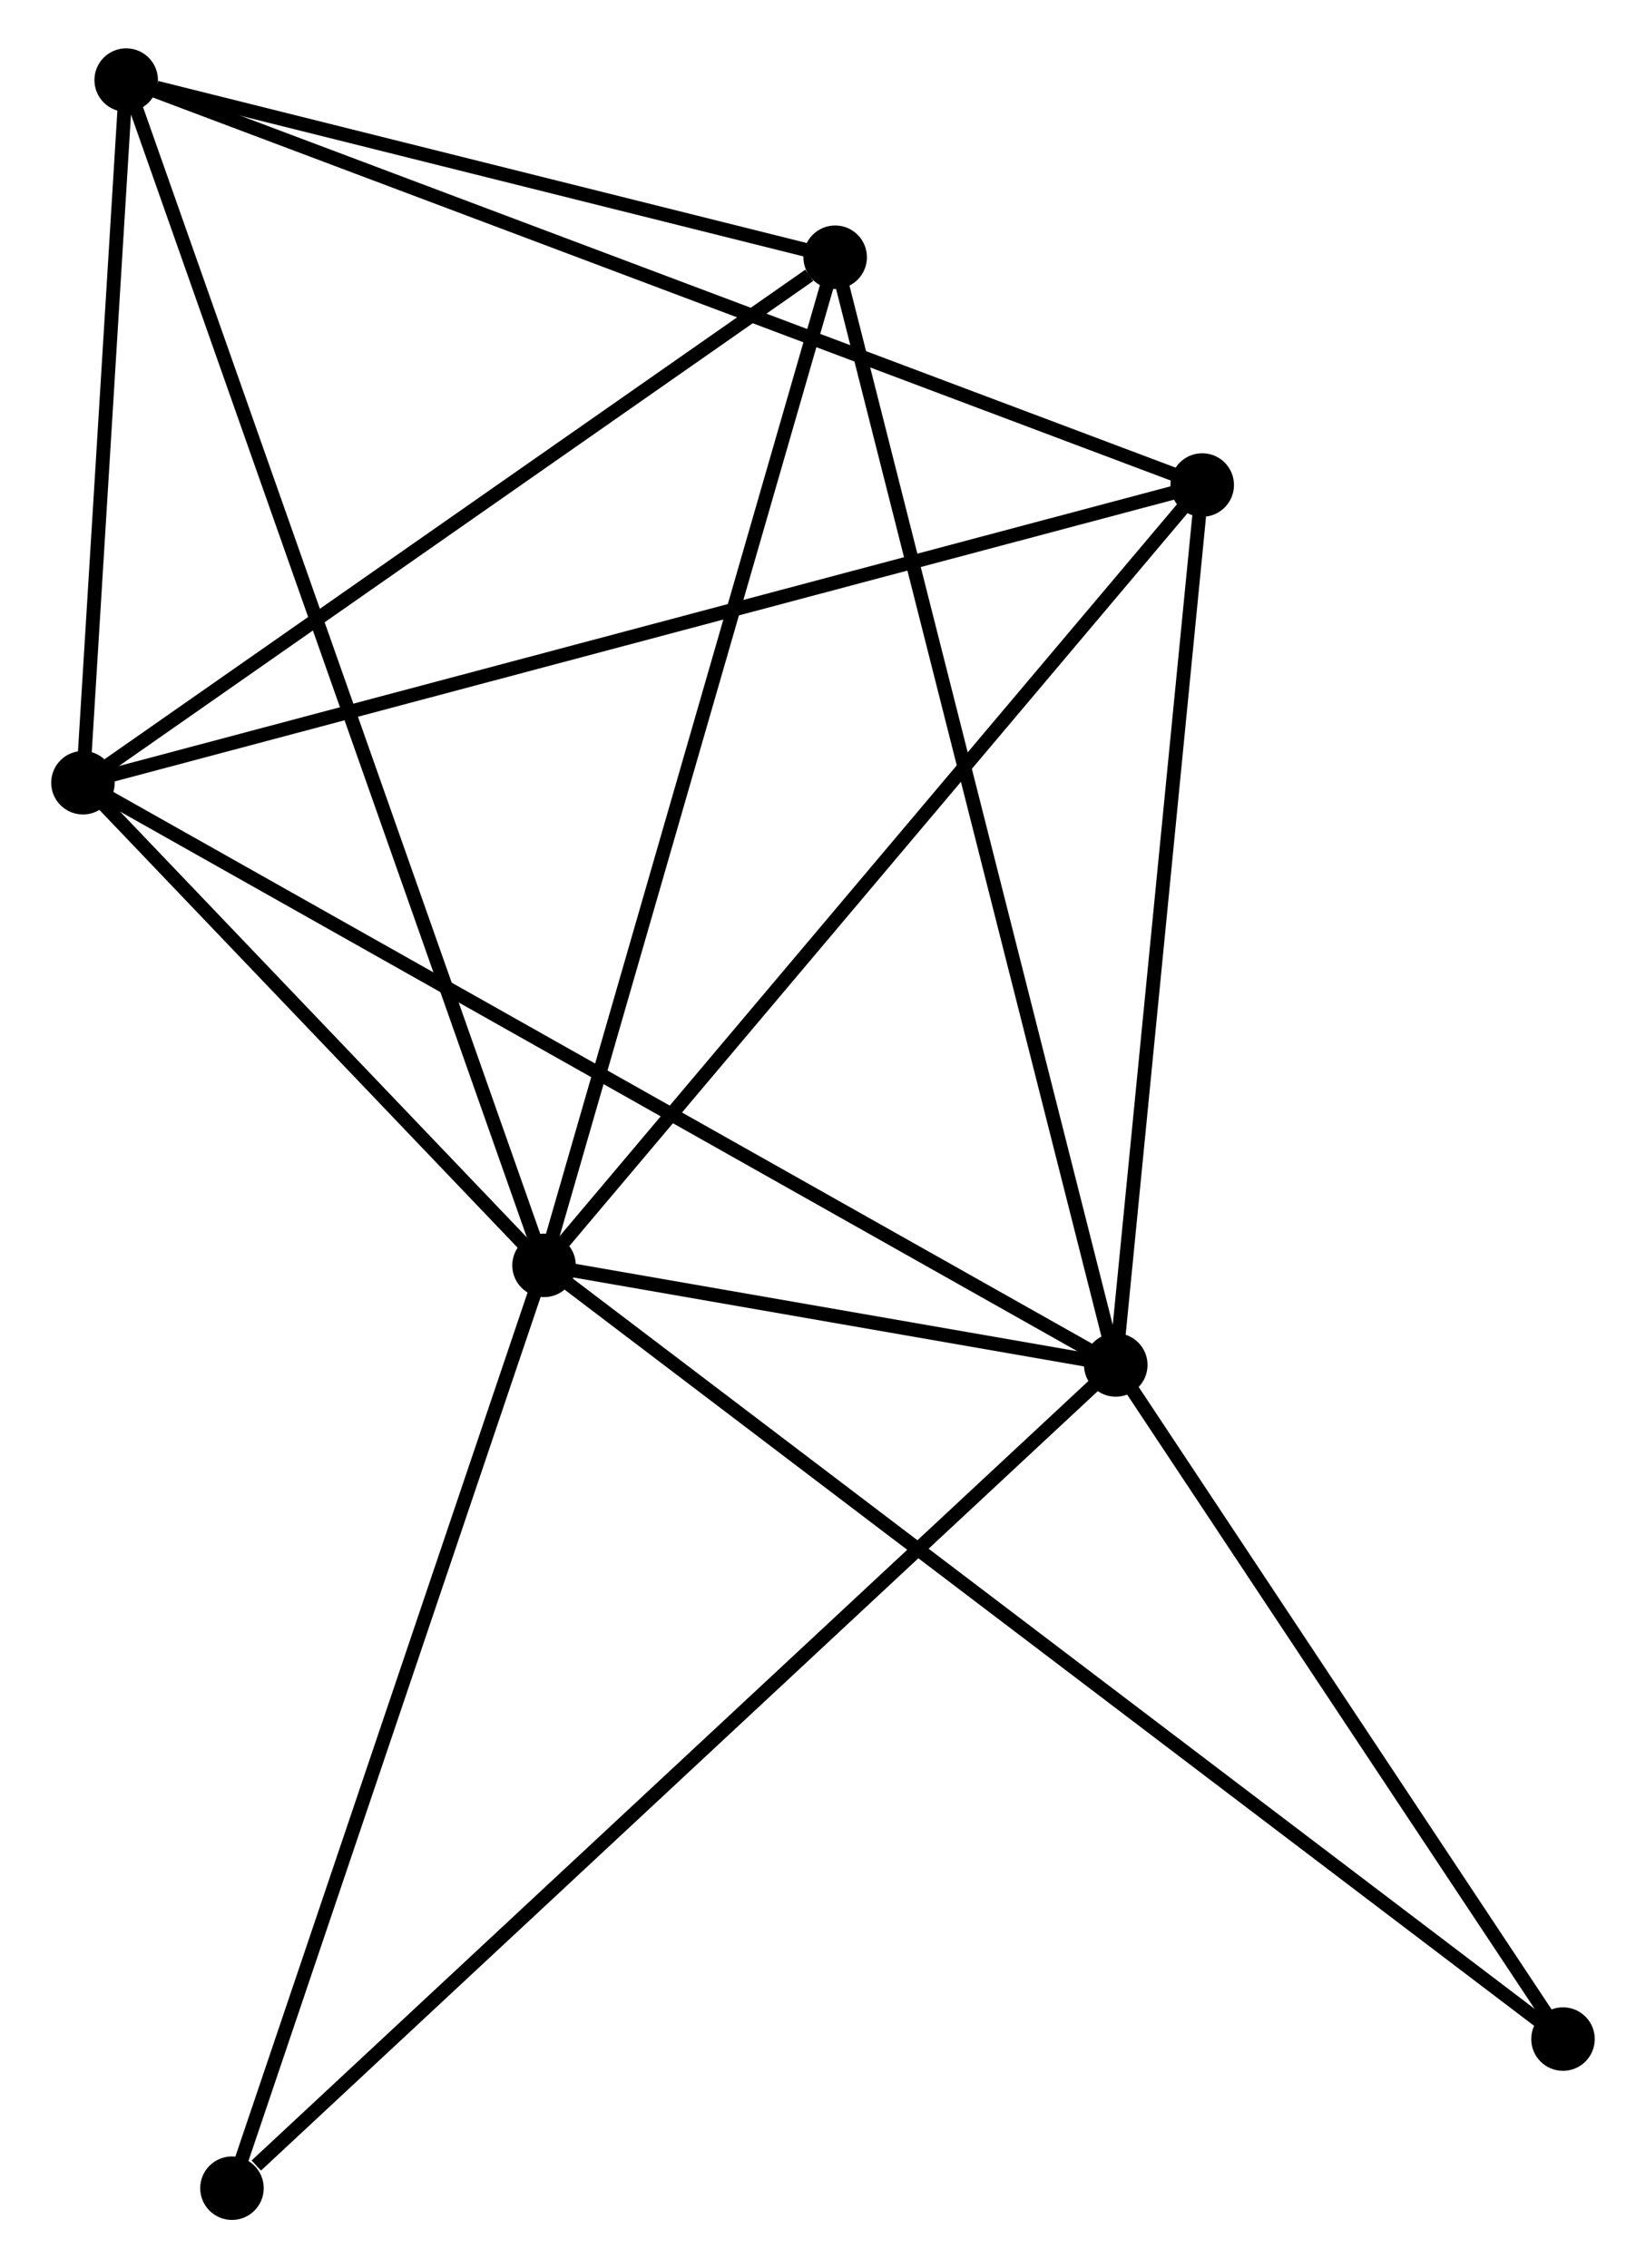 <?xml version="1.0" encoding="UTF-8" standalone="no"?>
<!DOCTYPE svg PUBLIC "-//W3C//DTD SVG 1.1//EN"
 "http://www.w3.org/Graphics/SVG/1.1/DTD/svg11.dtd">
<!-- Generated by graphviz version 2.36.0 (20140111.2315)
 -->
<!-- Title: %3 Pages: 1 -->
<svg width="119pt" height="164pt"
 viewBox="0.00 0.00 118.78 164.27" xmlns="http://www.w3.org/2000/svg" xmlns:xlink="http://www.w3.org/1999/xlink">
<g id="graph0" class="graph" transform="scale(1 1) rotate(0) translate(4 160.272)">
<title>%3</title>
<!-- 0 -->
<g id="node1" class="node"><title>0</title>
<ellipse fill="black" stroke="black" cx="35.189" cy="-68.632" rx="1.8" ry="1.8"/>
</g>
<!-- 1 -->
<g id="node2" class="node"><title>1</title>
<ellipse fill="black" stroke="black" cx="76.591" cy="-61.42" rx="1.8" ry="1.8"/>
</g>
<!-- 0&#45;&#45;1 -->
<g id="edge1" class="edge"><title>0&#45;&#45;1</title>
<path fill="none" stroke="black" d="M36.968,-68.323C43.654,-67.158 67.266,-63.045 74.481,-61.788"/>
</g>
<!-- 2 -->
<g id="node3" class="node"><title>2</title>
<ellipse fill="black" stroke="black" cx="1.8" cy="-103.586" rx="1.8" ry="1.8"/>
</g>
<!-- 0&#45;&#45;2 -->
<g id="edge2" class="edge"><title>0&#45;&#45;2</title>
<path fill="none" stroke="black" d="M33.754,-70.134C28.262,-75.884 8.611,-96.457 3.192,-102.129"/>
</g>
<!-- 3 -->
<g id="node4" class="node"><title>3</title>
<ellipse fill="black" stroke="black" cx="4.93" cy="-154.472" rx="1.8" ry="1.8"/>
</g>
<!-- 0&#45;&#45;3 -->
<g id="edge3" class="edge"><title>0&#45;&#45;3</title>
<path fill="none" stroke="black" d="M34.557,-70.425C30.619,-81.597 9.486,-141.546 5.558,-152.689"/>
</g>
<!-- 4 -->
<g id="node5" class="node"><title>4</title>
<ellipse fill="black" stroke="black" cx="82.852" cy="-125.146" rx="1.8" ry="1.8"/>
</g>
<!-- 0&#45;&#45;4 -->
<g id="edge4" class="edge"><title>0&#45;&#45;4</title>
<path fill="none" stroke="black" d="M36.367,-70.029C42.904,-77.78 74.669,-115.444 81.54,-123.59"/>
</g>
<!-- 5 -->
<g id="node6" class="node"><title>5</title>
<ellipse fill="black" stroke="black" cx="56.271" cy="-141.643" rx="1.8" ry="1.8"/>
</g>
<!-- 0&#45;&#45;5 -->
<g id="edge5" class="edge"><title>0&#45;&#45;5</title>
<path fill="none" stroke="black" d="M35.71,-70.437C38.627,-80.538 52.899,-129.965 55.768,-139.901"/>
</g>
<!-- 6 -->
<g id="node7" class="node"><title>6</title>
<ellipse fill="black" stroke="black" cx="12.59" cy="-1.8" rx="1.8" ry="1.8"/>
</g>
<!-- 0&#45;&#45;6 -->
<g id="edge6" class="edge"><title>0&#45;&#45;6</title>
<path fill="none" stroke="black" d="M34.537,-66.704C31.237,-56.945 16.407,-13.086 13.202,-3.609"/>
</g>
<!-- 7 -->
<g id="node8" class="node"><title>7</title>
<ellipse fill="black" stroke="black" cx="108.977" cy="-12.599" rx="1.8" ry="1.8"/>
</g>
<!-- 0&#45;&#45;7 -->
<g id="edge7" class="edge"><title>0&#45;&#45;7</title>
<path fill="none" stroke="black" d="M36.73,-67.462C46.333,-60.17 97.866,-21.036 107.444,-13.763"/>
</g>
<!-- 1&#45;&#45;2 -->
<g id="edge8" class="edge"><title>1&#45;&#45;2</title>
<path fill="none" stroke="black" d="M74.742,-62.462C64.395,-68.296 13.762,-96.842 3.584,-102.58"/>
</g>
<!-- 1&#45;&#45;4 -->
<g id="edge9" class="edge"><title>1&#45;&#45;4</title>
<path fill="none" stroke="black" d="M76.771,-63.259C77.67,-72.401 81.651,-112.927 82.632,-122.915"/>
</g>
<!-- 1&#45;&#45;5 -->
<g id="edge10" class="edge"><title>1&#45;&#45;5</title>
<path fill="none" stroke="black" d="M76.088,-63.403C73.277,-74.502 59.521,-128.812 56.755,-139.729"/>
</g>
<!-- 1&#45;&#45;6 -->
<g id="edge11" class="edge"><title>1&#45;&#45;6</title>
<path fill="none" stroke="black" d="M75.009,-59.947C66.231,-51.77 23.578,-12.035 14.352,-3.441"/>
</g>
<!-- 1&#45;&#45;7 -->
<g id="edge12" class="edge"><title>1&#45;&#45;7</title>
<path fill="none" stroke="black" d="M77.668,-59.796C82.585,-52.383 102.868,-21.807 107.862,-14.279"/>
</g>
<!-- 2&#45;&#45;3 -->
<g id="edge13" class="edge"><title>2&#45;&#45;3</title>
<path fill="none" stroke="black" d="M1.934,-105.773C2.449,-114.143 4.291,-144.092 4.799,-152.35"/>
</g>
<!-- 2&#45;&#45;4 -->
<g id="edge14" class="edge"><title>2&#45;&#45;4</title>
<path fill="none" stroke="black" d="M3.804,-104.119C15.017,-107.102 69.888,-121.697 80.918,-124.631"/>
</g>
<!-- 2&#45;&#45;5 -->
<g id="edge15" class="edge"><title>2&#45;&#45;5</title>
<path fill="none" stroke="black" d="M3.612,-104.853C11.882,-110.631 45.996,-134.465 54.396,-140.333"/>
</g>
<!-- 3&#45;&#45;4 -->
<g id="edge16" class="edge"><title>3&#45;&#45;4</title>
<path fill="none" stroke="black" d="M6.856,-153.747C17.636,-149.69 70.389,-129.836 80.993,-125.845"/>
</g>
<!-- 3&#45;&#45;5 -->
<g id="edge17" class="edge"><title>3&#45;&#45;5</title>
<path fill="none" stroke="black" d="M7.136,-153.921C15.581,-151.81 45.798,-144.26 54.13,-142.178"/>
</g>
</g>
</svg>
